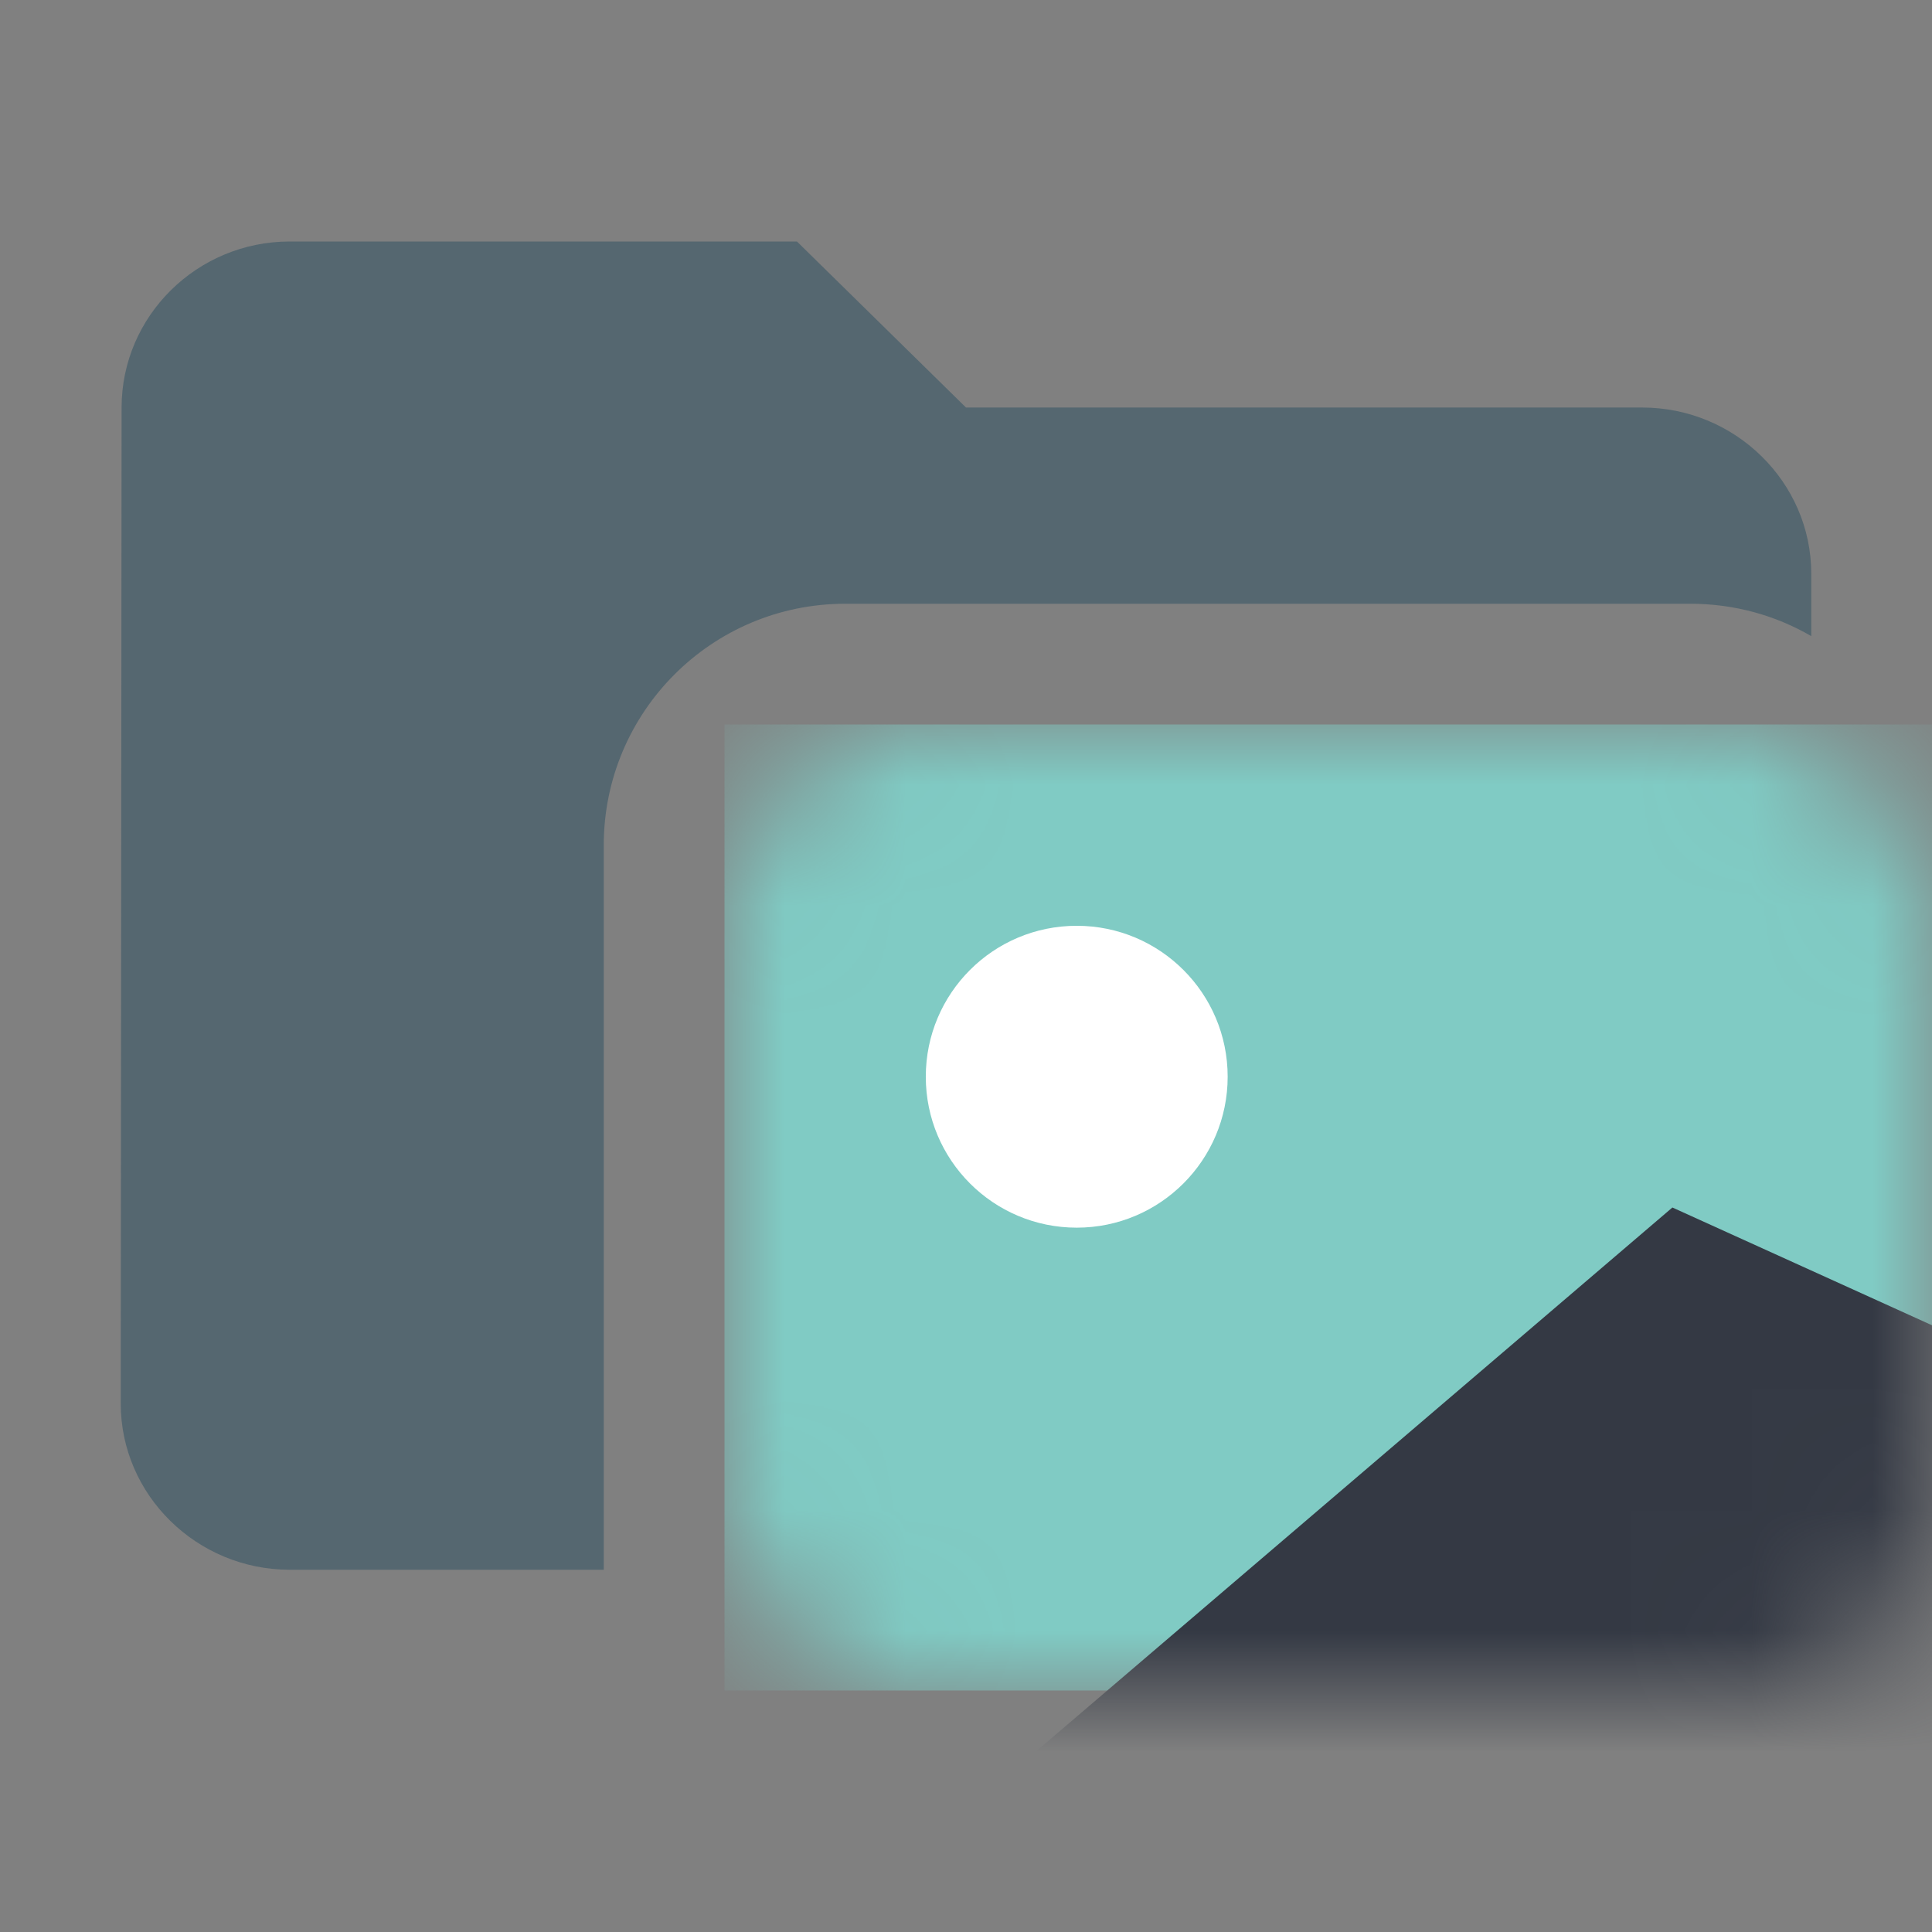 <svg viewBox="0 0 16 16" fill="none" xmlns="http://www.w3.org/2000/svg">
<rect x="0" y="0" width="16" height="16" fill="#808080" stroke="none"/>
<path opacity="0.8" fill-rule="evenodd" clip-rule="evenodd" d="M2.4 2H6.6L8 3.375H13.6C14.37 3.375 15 3.994 15 4.75V5.268C14.706 5.097 14.364 5 14 5H7C5.895 5 5 5.895 5 7V13H2.4C1.63 13 1 12.381 1 11.625L1.007 3.375C1.007 2.619 1.63 2 2.4 2Z" fill="#4A616C"/>
<mask id="mask0" mask-type="alpha" maskUnits="userSpaceOnUse" x="6" y="6" width="10" height="8">
<rect x="6" y="6" width="10" height="8" rx="1.6" fill="#00B6C2"/>
</mask>
<g mask="url(#mask0)">
<rect x="6" y="6" width="10" height="8" fill="#80CBC4"/>
<path d="M13.85 10L8 15L16.55 14.643L17 11.429L13.85 10Z" fill="#343944"/>
<path d="M8.917 10.167C9.607 10.167 10.167 9.607 10.167 8.917C10.167 8.226 9.607 7.667 8.917 7.667C8.226 7.667 7.667 8.226 7.667 8.917C7.667 9.607 8.226 10.167 8.917 10.167Z" fill="white"/>
</g>
</svg>
